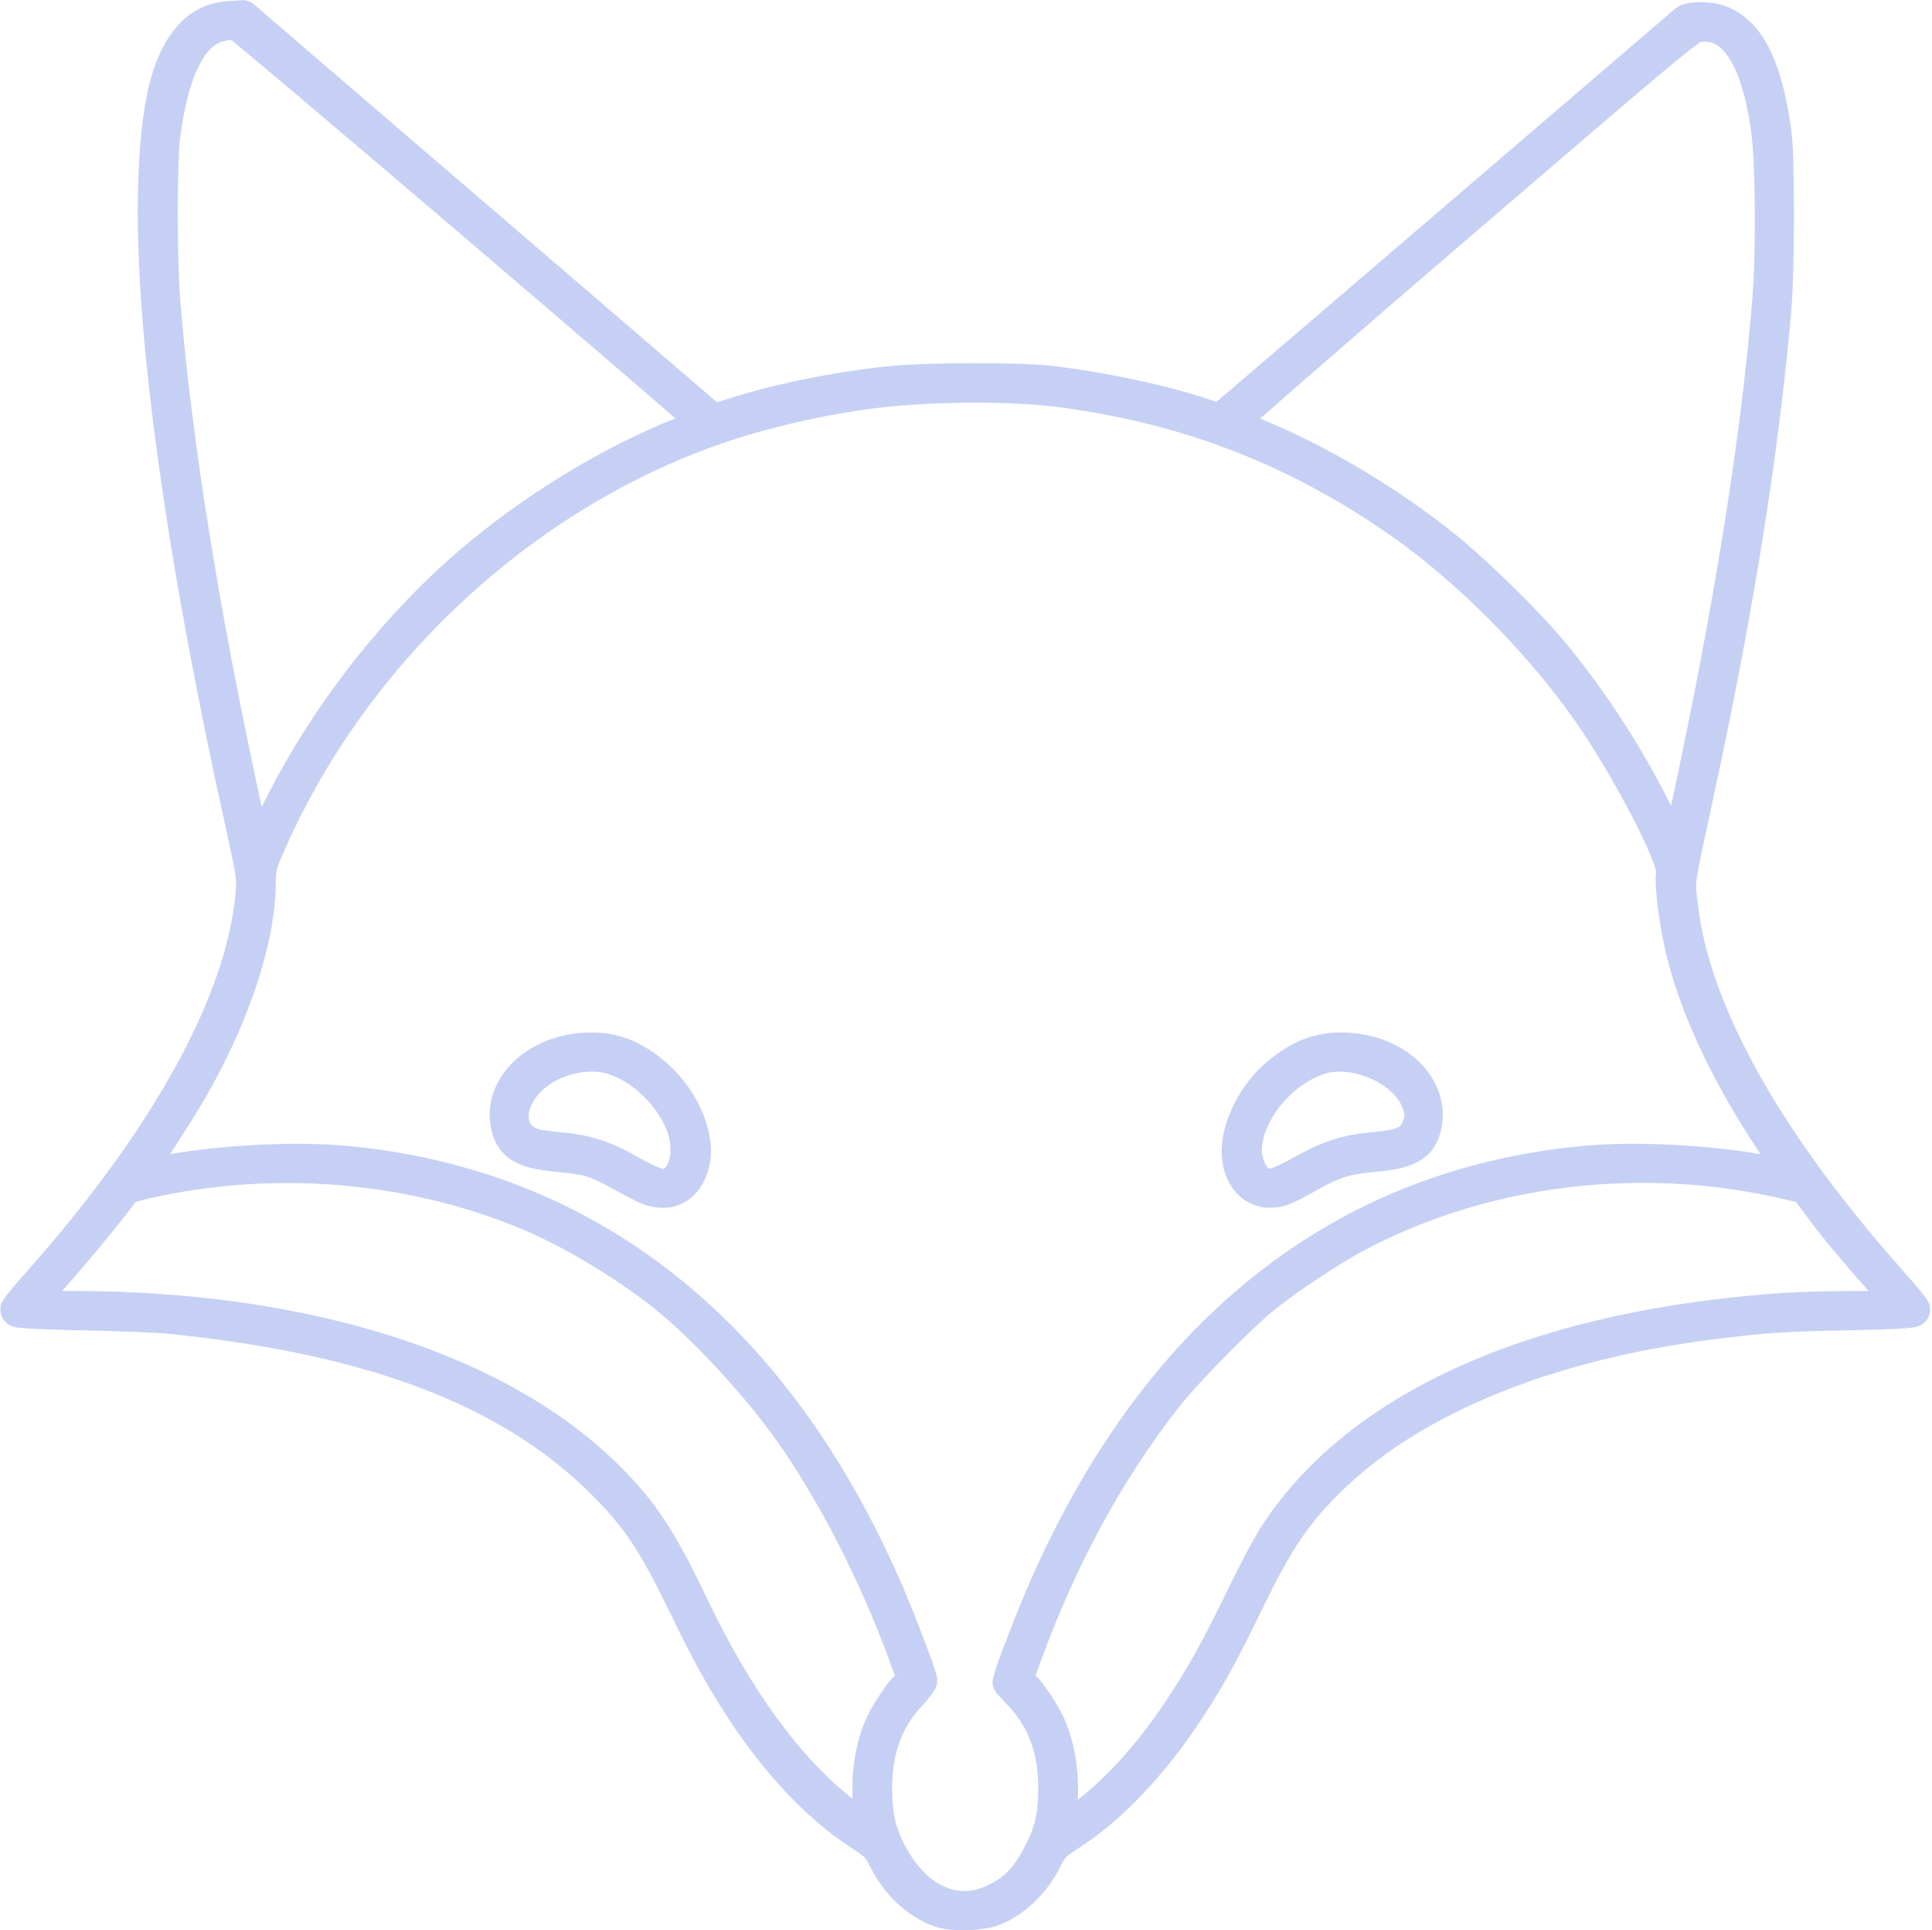 <svg width="901" height="900" viewBox="0 0 901 900" fill="none" xmlns="http://www.w3.org/2000/svg">
<path d="M112.582 0.096L106.073 0.558C97.409 1.176 90.103 4.496 84.205 10.554C70.418 24.714 65.468 48.739 64.392 87.501C62.56 153.459 77.44 260.589 105.585 387.347C107.91 397.814 109.142 403.681 109.678 407.382C110.215 411.082 110.166 412.473 109.892 415.815C106.04 462.877 72.373 525.584 12.346 593.027C9.497 596.228 6.913 599.239 4.977 601.6C4.009 602.78 3.215 603.783 2.562 604.664C2.235 605.105 1.949 605.495 1.622 606.014C1.459 606.274 1.287 606.552 1.043 607.054C0.798 607.556 0.183 607.823 0.183 610.714C0.183 613.876 2.009 616.003 3.037 616.88C4.066 617.757 4.713 618.008 5.203 618.218C6.182 618.636 6.633 618.706 7.076 618.801C7.962 618.991 8.637 619.066 9.461 619.154C11.109 619.33 13.194 619.473 15.872 619.61C21.227 619.885 28.833 620.121 38.314 620.303C54.818 620.621 73.576 621.417 78.215 621.884C172.469 631.365 234.753 655.575 276.332 697.353C291.301 712.394 298.239 722.77 311.718 750.483C323.881 775.488 329.921 786.419 340.401 802.361C356.593 826.993 376.297 848.001 395.716 860.714C400.183 863.638 402.303 865.187 403.158 866.034C404.013 866.881 404.337 867.422 405.739 870.26C412.278 883.5 423.517 894.233 436.568 898.473C436.593 898.477 436.617 898.481 436.641 898.485C441.253 899.972 446.15 900.129 451.971 899.932C459.255 899.687 464.135 898.614 469.466 896.035C479.794 891.039 489.147 881.24 494.372 870.607C495.89 867.519 496.271 866.873 497.093 866.047C497.915 865.22 500.007 863.69 504.553 860.714C523.977 847.998 543.722 826.897 560.064 802.051C570.322 786.454 576.483 775.3 588.313 750.94C602.846 721.014 610.612 709.699 627.573 693.493C664.042 658.646 724.895 633.76 799.631 624.438C823.65 621.442 832.199 620.876 861.949 620.303C871.43 620.121 879.035 619.885 884.391 619.61C887.07 619.473 889.16 619.33 890.809 619.154C891.633 619.066 892.302 618.991 893.188 618.802C893.631 618.707 894.088 618.636 895.066 618.218C895.556 618.009 896.203 617.757 897.232 616.88C898.261 616.004 900.087 613.878 900.087 610.715C900.087 607.819 899.471 607.551 899.227 607.048C898.982 606.546 898.811 606.268 898.647 606.009C898.32 605.489 898.035 605.099 897.708 604.659C897.054 603.778 896.254 602.774 895.286 601.594C893.349 599.234 890.765 596.227 887.917 593.027C829.395 527.274 796.977 468.058 791.738 421.093C791.026 414.716 790.62 414.255 791.439 408.665C792.258 403.075 794.582 392.542 799.527 369.665C817.69 285.645 829.643 210.835 835.347 145.252C835.347 145.25 835.347 145.248 835.347 145.246C836.228 135.03 836.621 117.285 836.622 100.239C836.623 83.193 836.35 67.753 835.304 60.176C831.341 31.463 823.522 11.778 807.439 4.018C803.174 1.959 798.712 1.214 794.336 1.026C792.149 0.932 790.015 1.004 787.87 1.373C785.726 1.739 783.49 2.132 780.855 4.37C779.907 5.176 767.98 15.408 748.421 32.176C728.862 48.944 702.121 71.87 672.921 96.907C643.722 121.943 617 144.838 597.475 161.559C587.713 169.92 579.754 176.736 574.179 181.503C571.392 183.886 569.199 185.756 567.683 187.048C567.541 187.169 567.483 187.217 567.353 187.328C566.591 187.124 566.114 187.032 564.224 186.386C545.049 179.826 517.076 173.83 491.426 170.662C476.286 168.792 431.07 168.949 414.364 170.741C388.125 173.555 361.351 178.994 339.223 186.051L334.398 187.589L331.739 185.285C328.131 182.155 283.824 144.095 232.729 100.233C181.636 56.373 134.96 16.287 129.138 11.265L118.432 2.036C116.817 0.642 114.713 -0.055 112.582 0.096ZM107.922 18.708C108.233 18.957 108.433 19.11 108.843 19.443C110.508 20.797 112.936 22.811 115.992 25.36C122.104 30.456 130.737 37.716 141.027 46.416C161.605 63.815 188.83 86.964 215.984 110.132C243.138 133.299 270.223 156.487 290.515 173.957C300.645 182.679 309.075 189.969 314.97 195.117C281.051 208.458 243.639 231.337 213.855 256.929C176.356 289.151 143.319 332.664 122.086 376.281C121.85 375.208 121.711 374.664 121.464 373.532C118.37 359.339 114.483 340.689 110.996 323.053C97.54 254.997 88.011 189.949 83.997 139.025C82.482 119.816 82.66 74.91 83.948 64.724C85.895 49.337 89.088 37.782 92.916 30.37C96.743 22.957 100.549 20.018 104.817 19.066C107.116 18.553 107.757 18.721 107.922 18.708ZM792.671 19.492C798.708 19.027 802.111 20.664 806.39 27.123C810.669 33.582 814.484 45.269 816.748 61.908C818.609 75.593 819.006 116.731 817.23 139.019C812.108 203.292 799.116 283.891 779.312 375.77C766.67 350.11 748.978 322.455 730.042 299.644C717.715 284.794 692.974 260.554 677.825 248.484C650.325 226.572 617.712 207.348 587.715 195.196C593.035 190.472 600.361 184.041 609.663 175.933C629.035 159.049 655.879 135.847 685.499 110.411C736.212 66.862 763.23 43.712 777.909 31.525C785.248 25.431 789.546 22.057 791.86 20.441C794.173 18.824 793.447 19.432 792.671 19.492ZM454.899 187.759C469.281 187.759 483.076 188.464 493.317 189.796C551.423 197.354 601.307 216.639 648.813 249.888C679.057 271.055 711.177 303.209 733.714 334.952C742.536 347.379 752.842 364.799 760.609 379.68C764.492 387.12 767.76 393.961 769.875 399.1C770.933 401.67 771.698 403.83 772.095 405.241C772.493 406.652 772.033 407.793 772.547 405.46C771.878 408.498 772.067 410.65 772.236 413.681C772.405 416.711 772.755 420.217 773.248 423.981C774.234 431.509 775.76 439.984 777.561 447.013C784.871 475.537 799.652 506.144 821.036 538.158C795.743 533.803 762.465 532.059 738.271 534.315C617 545.623 525.885 621.827 473.278 754.515C471.233 759.674 469.243 764.82 467.666 768.992C466.089 773.164 465.041 775.923 464.445 777.948L463.231 782.077C462.839 783.412 462.8 784.826 463.12 786.181C463.439 787.536 464.106 788.784 465.055 789.805L470.362 795.514C479.752 805.628 484.205 817.566 484.179 833.887C484.16 845.238 482.827 851.264 478.677 859.601C473.157 870.69 468.143 875.736 459.931 879.411C452.632 882.677 446.091 882.461 439.588 879.326C433.085 876.191 426.6 869.699 421.574 859.601C417.424 851.263 416.09 845.237 416.072 833.888C416.044 817.663 420.537 805.58 429.748 795.66C431.313 793.975 432.719 792.337 433.854 790.875C434.421 790.144 434.917 789.477 435.403 788.711C435.646 788.327 435.887 787.931 436.178 787.318C436.468 786.706 437.056 786.191 437.056 783.548C437.056 781.767 436.852 781.543 436.721 781.007C436.59 780.471 436.442 779.98 436.275 779.432C435.942 778.335 435.516 777.047 434.988 775.534C433.933 772.508 432.501 768.622 430.877 764.359C427.629 755.832 423.635 745.852 420.495 738.621C367.221 615.961 278.136 545.146 161.98 534.315C137.817 532.062 104.526 533.808 79.27 538.152L79.337 538.055C85.408 528.948 93.099 516.674 96.838 510.061C115.971 476.217 128.015 440.681 128.577 413.395C128.755 404.733 128.458 406.135 132.377 397.142C170.953 308.624 249.49 236.044 339.102 205.94C361.24 198.502 389.795 192.245 412.638 189.821C425.496 188.457 440.517 187.759 454.899 187.759ZM275.746 481.434C262.792 481.434 250.966 485.567 242.214 492.652C233.463 499.737 227.698 510.235 228.434 521.765C228.882 528.77 231.544 535.951 237.438 540.134C243.332 544.317 250.451 545.562 259.972 546.457C272.385 547.624 274.852 548.345 284.53 553.65C288.671 555.92 293.905 558.696 296.596 560.041C303.271 563.375 310.693 564.332 317.166 561.616C323.639 558.9 328.139 552.861 330.22 545.764C331.706 540.694 331.954 536.01 331.013 530.49C328.405 515.201 318.73 500.714 305.387 491.223C295.987 484.538 286.713 481.434 275.746 481.434ZM625.487 481.434C614.533 481.434 605.255 484.534 595.902 491.187C586.962 497.546 580.375 505.182 575.533 514.846C571.567 522.763 569.509 530.705 569.757 538.237C570.004 545.769 572.817 553.122 578.535 558.126C581.941 561.107 587.244 563.166 591.674 563.166C594.575 563.166 597.989 562.773 601.349 561.47C604.709 560.167 608.138 558.273 613.891 555.061C625.091 548.807 628.842 547.623 641.182 546.463C650.74 545.565 657.869 544.326 663.777 540.146C669.684 535.966 672.351 528.775 672.799 521.765C673.535 510.235 667.77 499.737 659.019 492.652C650.267 485.567 638.442 481.434 625.487 481.434ZM279.248 499.821C284.583 500.358 291.699 503.726 297.816 509.008C303.934 514.291 309.018 521.353 311.316 528.01C312.744 532.148 312.986 536.462 312.402 539.599C311.817 542.736 310.493 544.256 309.986 544.554C308.631 545.352 309.992 545.209 308.321 544.767C306.65 544.325 302.52 542.421 295.809 538.596C284.799 532.319 274.133 528.953 262.015 527.997C258.072 527.687 252.334 526.798 251.572 526.605C247.811 525.652 246.016 522.956 246.655 518.974C247.439 514.089 251.251 508.818 257.361 504.996C263.47 501.173 271.554 499.046 279.248 499.821ZM621.985 499.821C634.709 498.539 649.346 506.441 653.327 514.925C655.364 519.265 655.288 520.286 654.188 522.859C653.248 525.058 653.244 525.054 651.589 525.815C649.934 526.575 645.974 527.465 639.218 527.997C627.001 528.961 616.394 532.368 604.789 538.93C602.329 540.321 599.694 541.709 597.536 542.773C595.379 543.837 593.109 544.681 593.767 544.493C591.777 545.062 591.256 544.995 591.705 545.035C592.154 545.074 592.458 545.35 591.229 544.591C591.075 544.495 588.441 540.699 588.441 536.236C588.441 529.485 592.665 520.245 599.379 512.936C606.092 505.627 615.031 500.522 621.985 499.821ZM137.245 551.638C174.553 552.048 211.544 559.541 244.935 573.77C263.708 581.77 287.427 596.054 305.014 610.027C322.553 623.962 346.673 649.908 362.129 671.64C381.512 698.892 401.079 736.919 414.614 773.881C414.614 773.883 414.614 773.885 414.614 773.887L417.249 781.08L419.482 779.335C415.824 782.203 413.35 785.743 410.478 790C407.607 794.257 404.934 798.821 403.201 803.073C398.807 813.852 397.049 826.583 397.625 838.782C373.412 819.655 350.569 789.085 329.396 744.707C314.87 714.259 306.183 700.952 289.966 684.53C237.394 631.296 144.012 601.984 33.995 601.965H28.969C35.529 594.527 42.976 585.87 49.569 577.82C53.458 573.07 56.943 568.723 59.56 565.325C60.869 563.626 61.955 562.175 62.818 560.953C62.924 560.802 63.005 560.672 63.105 560.527C63.219 560.491 63.225 560.48 63.349 560.442C65.078 559.909 67.678 559.22 70.473 558.594C92.37 553.693 114.859 551.392 137.245 551.638ZM756.736 551.705C781.953 550.892 807.411 553.353 832.144 559.196L837.616 560.485L842.74 567.447C849.805 577.043 860.944 590.178 871.41 601.965H866.286C840.471 601.968 822.85 603.026 798.6 606.039C699.521 618.347 625.85 654.372 588.624 711.198C584.947 716.811 578.138 729.785 572.209 741.971C560.48 766.079 554.121 777.491 543.679 793.204C530.606 812.876 516.486 828.363 502.613 839.25C503.264 826.91 501.5 813.989 497.05 803.072C495.317 798.821 492.644 794.257 489.773 790C486.901 785.742 484.427 782.203 480.769 779.335L483.002 781.08L485.637 773.887C485.637 773.885 485.637 773.883 485.637 773.88C501.919 729.402 522.99 690.62 549.023 657.053C558.274 645.124 584.266 618.709 595.231 610.021C606.418 601.157 625.861 588.409 637.217 582.459C673.369 563.516 714.706 553.059 756.736 551.705ZM399.992 855.236C400.102 855.637 400.12 856.091 400.236 856.488C400.261 856.569 399.985 856.183 399.992 855.236ZM500.216 855.442C500.222 856.364 499.968 856.649 500.015 856.488C500.112 856.157 500.124 855.777 500.216 855.442Z" fill="#c6d0f5"/>
</svg>
